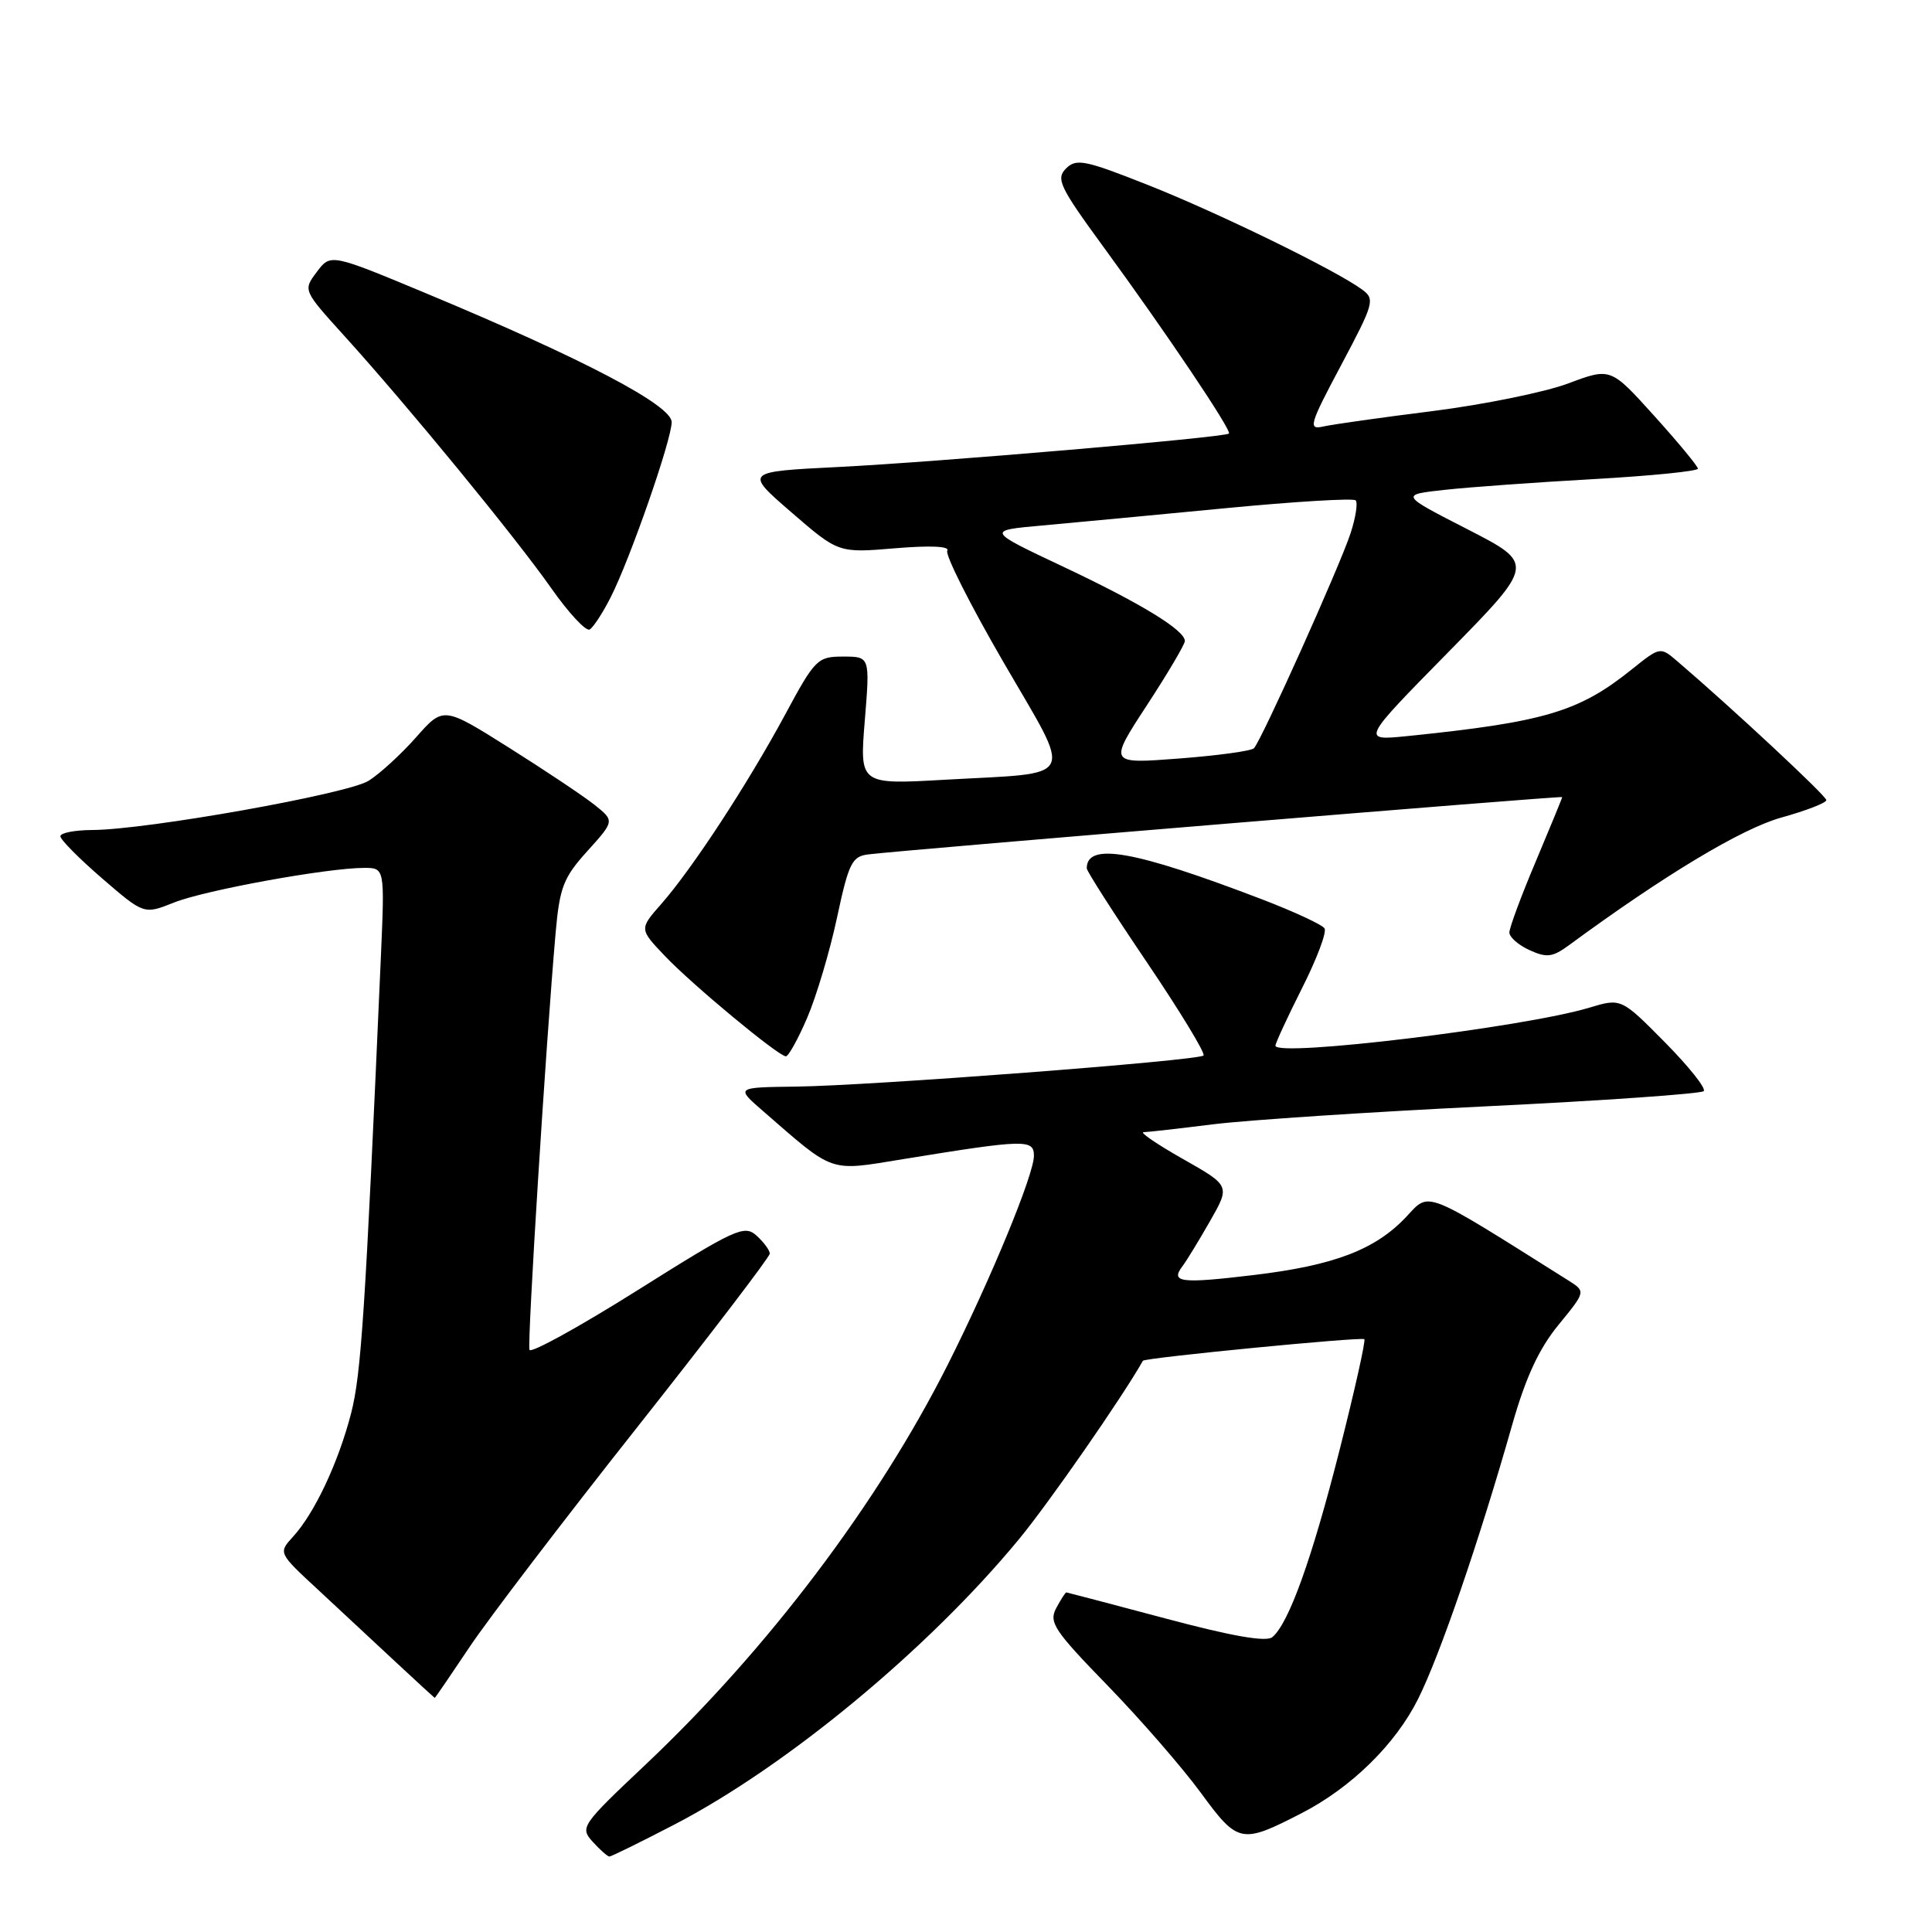 <?xml version="1.0" encoding="UTF-8" standalone="no"?>
<!DOCTYPE svg PUBLIC "-//W3C//DTD SVG 1.1//EN" "http://www.w3.org/Graphics/SVG/1.1/DTD/svg11.dtd" >
<svg xmlns="http://www.w3.org/2000/svg" xmlns:xlink="http://www.w3.org/1999/xlink" version="1.1" viewBox="0 0 256 256">
 <g >
 <path fill="currentColor"
d=" M 89.35 241.77 C 104.25 234.03 122.97 218.54 134.98 204.00 C 138.96 199.19 148.74 185.10 151.44 180.31 C 151.66 179.91 180.44 177.11 180.78 177.45 C 180.98 177.64 179.50 184.24 177.51 192.10 C 173.84 206.56 170.77 215.12 168.59 216.93 C 167.78 217.60 163.25 216.81 154.45 214.46 C 147.33 212.56 141.40 211.01 141.29 211.00 C 141.17 211.00 140.57 211.94 139.95 213.09 C 138.95 214.96 139.69 216.07 146.76 223.34 C 151.12 227.83 156.68 234.23 159.12 237.56 C 164.05 244.29 164.48 244.37 172.50 240.24 C 179.07 236.85 184.91 231.12 187.90 225.13 C 190.80 219.34 196.00 204.19 200.39 188.74 C 202.17 182.49 203.93 178.70 206.51 175.55 C 210.13 171.13 210.13 171.13 207.82 169.67 C 188.47 157.49 189.48 157.88 186.37 161.20 C 182.25 165.59 176.81 167.67 166.12 168.95 C 156.42 170.11 155.04 169.94 156.69 167.77 C 157.22 167.07 158.86 164.39 160.33 161.81 C 163.01 157.12 163.01 157.12 156.76 153.58 C 153.32 151.63 150.96 150.02 151.53 150.02 C 152.09 150.01 156.22 149.54 160.71 148.98 C 165.19 148.42 181.52 147.34 196.99 146.59 C 212.46 145.84 225.40 144.93 225.75 144.58 C 226.10 144.23 223.78 141.32 220.60 138.10 C 214.81 132.25 214.81 132.25 210.56 133.53 C 201.93 136.13 169.00 140.12 169.00 138.56 C 169.00 138.23 170.59 134.79 172.53 130.93 C 174.48 127.07 175.82 123.52 175.51 123.02 C 175.21 122.53 171.48 120.80 167.23 119.17 C 150.28 112.68 144.00 111.57 144.00 115.06 C 144.00 115.43 147.59 121.04 151.99 127.54 C 156.38 134.04 159.75 139.58 159.47 139.86 C 158.79 140.54 115.37 143.86 105.50 143.98 C 97.50 144.08 97.50 144.08 101.00 147.13 C 110.67 155.54 109.71 155.21 119.62 153.60 C 135.85 150.96 137.00 150.93 137.00 153.15 C 137.00 155.64 131.28 169.51 125.59 180.81 C 116.33 199.20 101.73 218.52 85.56 233.80 C 77.02 241.86 76.82 242.15 78.54 244.05 C 79.51 245.12 80.51 246.00 80.75 246.00 C 81.00 246.00 84.86 244.10 89.35 241.77 Z  M 62.21 218.25 C 64.69 214.54 74.66 201.47 84.36 189.21 C 94.06 176.94 102.00 166.55 102.00 166.11 C 102.00 165.67 101.21 164.60 100.25 163.73 C 98.63 162.26 97.46 162.80 84.50 170.95 C 76.80 175.79 70.35 179.35 70.16 178.86 C 69.84 178.02 72.33 138.34 73.62 123.63 C 74.16 117.55 74.65 116.29 77.84 112.76 C 81.44 108.77 81.44 108.77 78.76 106.63 C 77.28 105.46 72.18 102.05 67.41 99.05 C 58.75 93.60 58.75 93.60 55.12 97.71 C 53.13 99.96 50.30 102.55 48.84 103.46 C 46.03 105.21 19.47 109.94 12.25 109.98 C 9.91 109.99 8.00 110.36 8.00 110.81 C 8.00 111.25 10.49 113.77 13.54 116.40 C 19.08 121.18 19.08 121.18 23.06 119.59 C 27.13 117.96 43.33 115.01 48.24 115.00 C 50.98 115.00 50.98 115.00 50.47 126.75 C 48.40 173.91 47.86 182.12 46.51 187.32 C 44.80 193.88 41.67 200.52 38.82 203.63 C 36.87 205.77 36.87 205.77 42.19 210.69 C 45.11 213.40 49.75 217.72 52.50 220.29 C 55.25 222.85 57.55 224.96 57.60 224.98 C 57.66 224.99 59.73 221.96 62.21 218.25 Z  M 106.95 134.88 C 108.16 132.07 109.94 126.11 110.90 121.63 C 112.46 114.34 112.89 113.47 115.07 113.21 C 120.57 112.55 207.00 105.42 207.00 105.62 C 207.00 105.74 205.42 109.58 203.50 114.14 C 201.57 118.70 200.00 122.94 200.00 123.56 C 200.00 124.18 201.20 125.23 202.68 125.90 C 204.95 126.94 205.73 126.84 207.93 125.22 C 220.57 115.93 230.79 109.79 236.04 108.33 C 239.32 107.42 242.00 106.38 242.00 106.02 C 242.00 105.46 229.45 93.77 222.22 87.59 C 220.00 85.69 219.96 85.70 216.24 88.68 C 209.22 94.33 204.65 95.68 186.43 97.54 C 180.37 98.15 180.37 98.15 191.88 86.44 C 203.39 74.72 203.39 74.72 194.45 70.13 C 185.50 65.55 185.50 65.55 191.50 64.90 C 194.80 64.54 203.69 63.90 211.25 63.48 C 218.81 63.05 224.99 62.43 224.98 62.10 C 224.97 61.77 222.37 58.62 219.19 55.10 C 213.42 48.70 213.42 48.70 207.79 50.81 C 204.69 51.97 196.61 53.61 189.83 54.47 C 183.05 55.32 176.51 56.24 175.31 56.52 C 173.31 56.97 173.52 56.24 177.72 48.36 C 182.08 40.15 182.22 39.64 180.48 38.36 C 176.97 35.79 161.45 28.21 152.13 24.52 C 143.75 21.20 142.61 20.97 141.25 22.33 C 139.89 23.69 140.41 24.77 146.18 32.67 C 154.52 44.07 163.26 57.08 162.84 57.45 C 162.25 57.97 123.95 61.24 111.07 61.88 C 98.64 62.50 98.64 62.50 104.87 67.89 C 111.10 73.28 111.10 73.28 118.60 72.65 C 123.23 72.26 125.88 72.38 125.52 72.96 C 125.20 73.48 128.54 80.11 132.94 87.70 C 142.26 103.78 142.99 102.31 125.20 103.32 C 113.90 103.96 113.90 103.96 114.59 95.48 C 115.28 87.00 115.28 87.00 111.72 87.00 C 108.32 87.00 108.00 87.32 104.00 94.75 C 99.07 103.88 91.75 115.08 87.63 119.77 C 84.70 123.10 84.70 123.10 88.10 126.67 C 91.74 130.50 103.09 139.91 104.13 139.97 C 104.47 139.98 105.74 137.70 106.95 134.88 Z  M 80.90 79.18 C 83.48 74.12 89.00 58.27 89.00 55.93 C 89.00 53.70 77.30 47.56 56.66 38.95 C 43.81 33.59 43.81 33.59 41.98 36.03 C 40.15 38.46 40.15 38.46 45.60 44.48 C 54.03 53.78 68.27 71.15 73.00 77.88 C 75.34 81.22 77.66 83.71 78.14 83.41 C 78.63 83.11 79.87 81.21 80.90 79.18 Z  M 151.95 93.48 C 154.73 89.23 157.00 85.38 157.00 84.94 C 157.00 83.50 151.20 79.96 140.86 75.08 C 130.71 70.29 130.71 70.29 138.11 69.63 C 142.17 69.26 153.05 68.24 162.28 67.35 C 171.51 66.46 179.32 65.99 179.63 66.30 C 179.94 66.61 179.64 68.58 178.95 70.68 C 177.51 75.07 167.12 98.18 166.15 99.15 C 165.79 99.51 161.31 100.12 156.20 100.51 C 146.90 101.22 146.90 101.22 151.95 93.48 Z "/>
</g>
</svg>